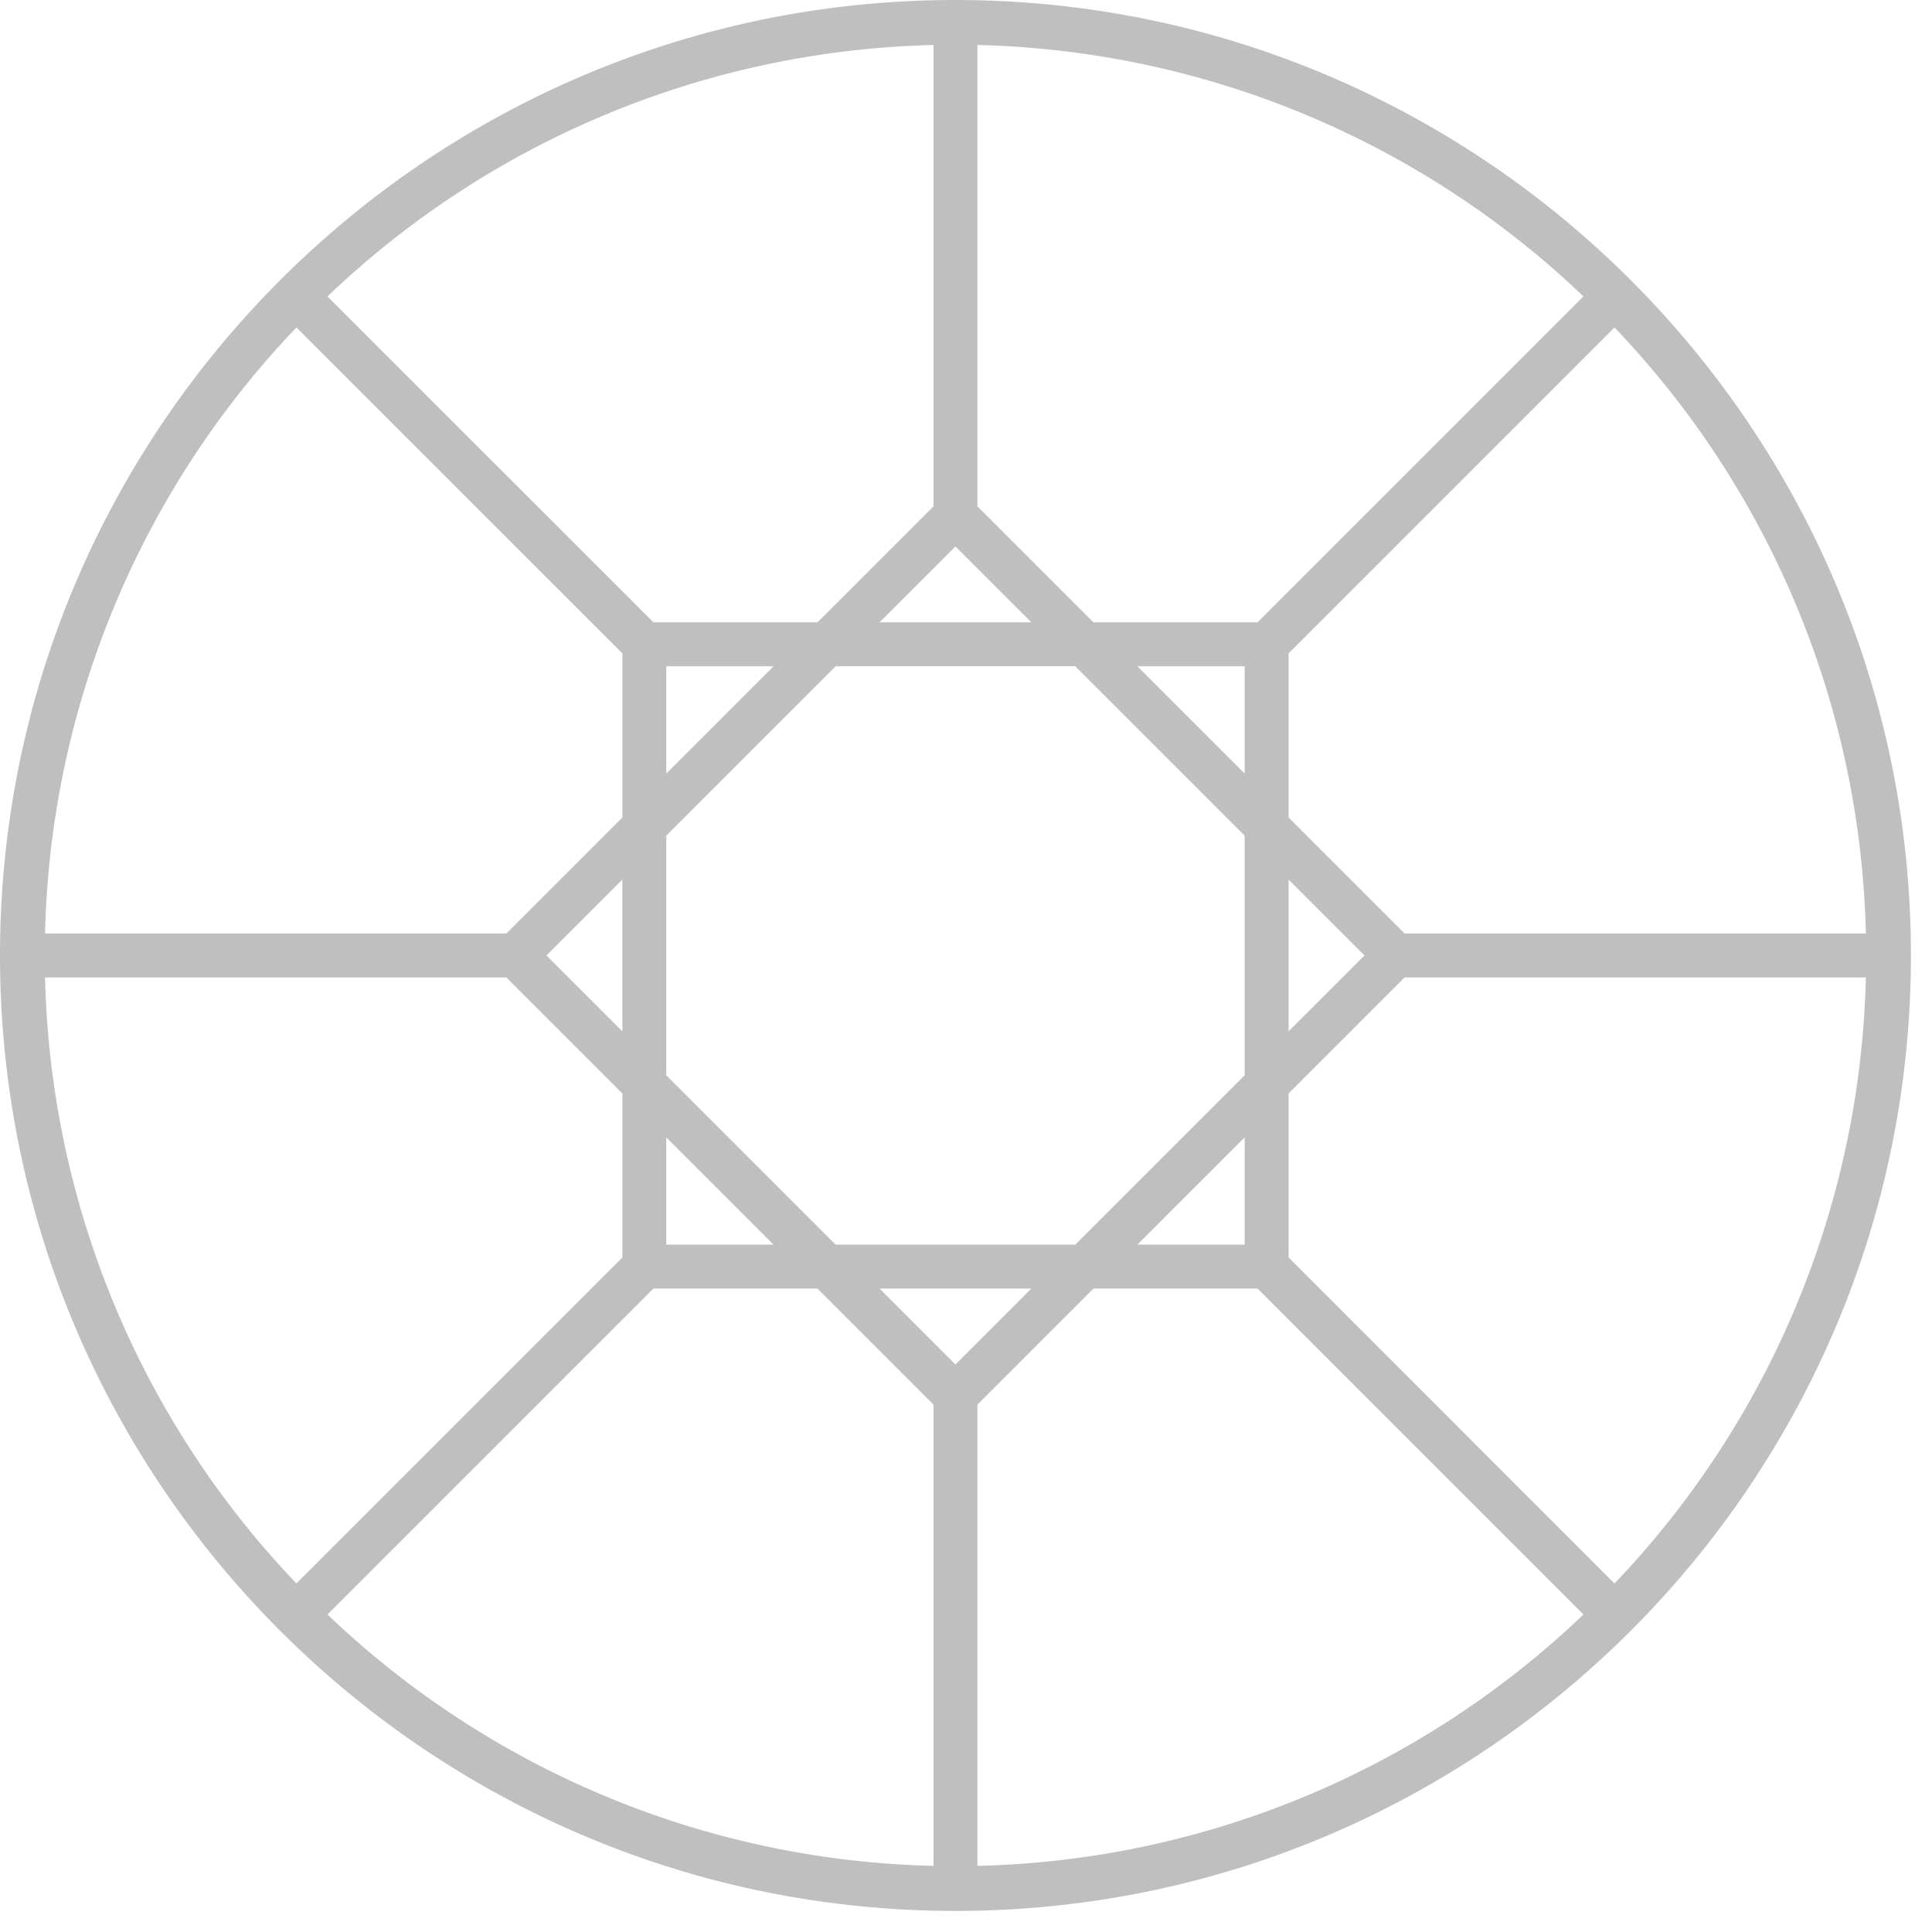 <?xml version="1.0" standalone="no"?><!DOCTYPE svg PUBLIC "-//W3C//DTD SVG 1.1//EN" "http://www.w3.org/Graphics/SVG/1.1/DTD/svg11.dtd"><svg t="1594606151883" class="icon" viewBox="0 0 1024 1024" version="1.1" xmlns="http://www.w3.org/2000/svg" p-id="4037" xmlns:xlink="http://www.w3.org/1999/xlink" width="16" height="16"><defs><style type="text/css"></style></defs><path d="M744.471 494.778l-61.487-61.487V346.298l172.73-172.73a480.745 480.745 0 0 1 133.236 321.21H744.471z m-61.487 171.729v-86.97l61.487-61.487h244.48a480.745 480.745 0 0 1-133.236 321.21l-172.73-172.753z m-164.934 77.964l61.51-61.51h86.97l172.73 172.753a480.861 480.861 0 0 1-321.21 133.236V744.471z m-171.729-61.51h86.947l61.51 61.51v244.48a480.861 480.861 0 0 1-321.21-133.236l172.753-172.753z m-77.964-164.911l61.51 61.51v86.947l-172.753 172.753A480.861 480.861 0 0 1 23.878 518.051h244.48z m61.51-171.753v86.97l-61.51 61.51H23.878A480.861 480.861 0 0 1 157.114 173.568l172.753 172.73z m164.911-77.94l-61.487 61.487h-86.97L173.568 157.114A480.884 480.884 0 0 1 494.778 23.855v244.503z m171.753 61.487h-86.993l-61.487-61.487V23.855a480.884 480.884 0 0 1 321.21 133.26l-172.73 172.73z m-63.721 23.273h56.902v56.902l-56.902-56.902z m-96.396-63.488l40.215 40.215h-80.431l40.215-40.215z m-153.274 120.367v-56.879h56.879l-56.879 56.879z m-23.273 136.657l-40.239-40.239 40.239-40.239v80.477z m23.273 56.18l56.855 56.855h-56.855v-56.855z m153.274 120.367l-40.239-40.239h80.477l-40.239 40.239z m153.297-120.39v56.879h-56.879l56.879-56.879z m23.273-136.611l40.215 40.215-40.215 40.215v-80.431z m-23.273 103.703l-89.786 89.786h-127.023l-89.763-89.763v-127.023l89.786-89.786h126.976l89.809 89.809v126.976zM506.415 0C227.165 0 0 227.165 0 506.415c0 279.249 227.165 506.415 506.415 506.415 279.249 0 506.415-227.165 506.415-506.415C1012.829 227.165 785.664 0 506.415 0z" p-id="4038" fill="#bfbfbf"></path></svg>